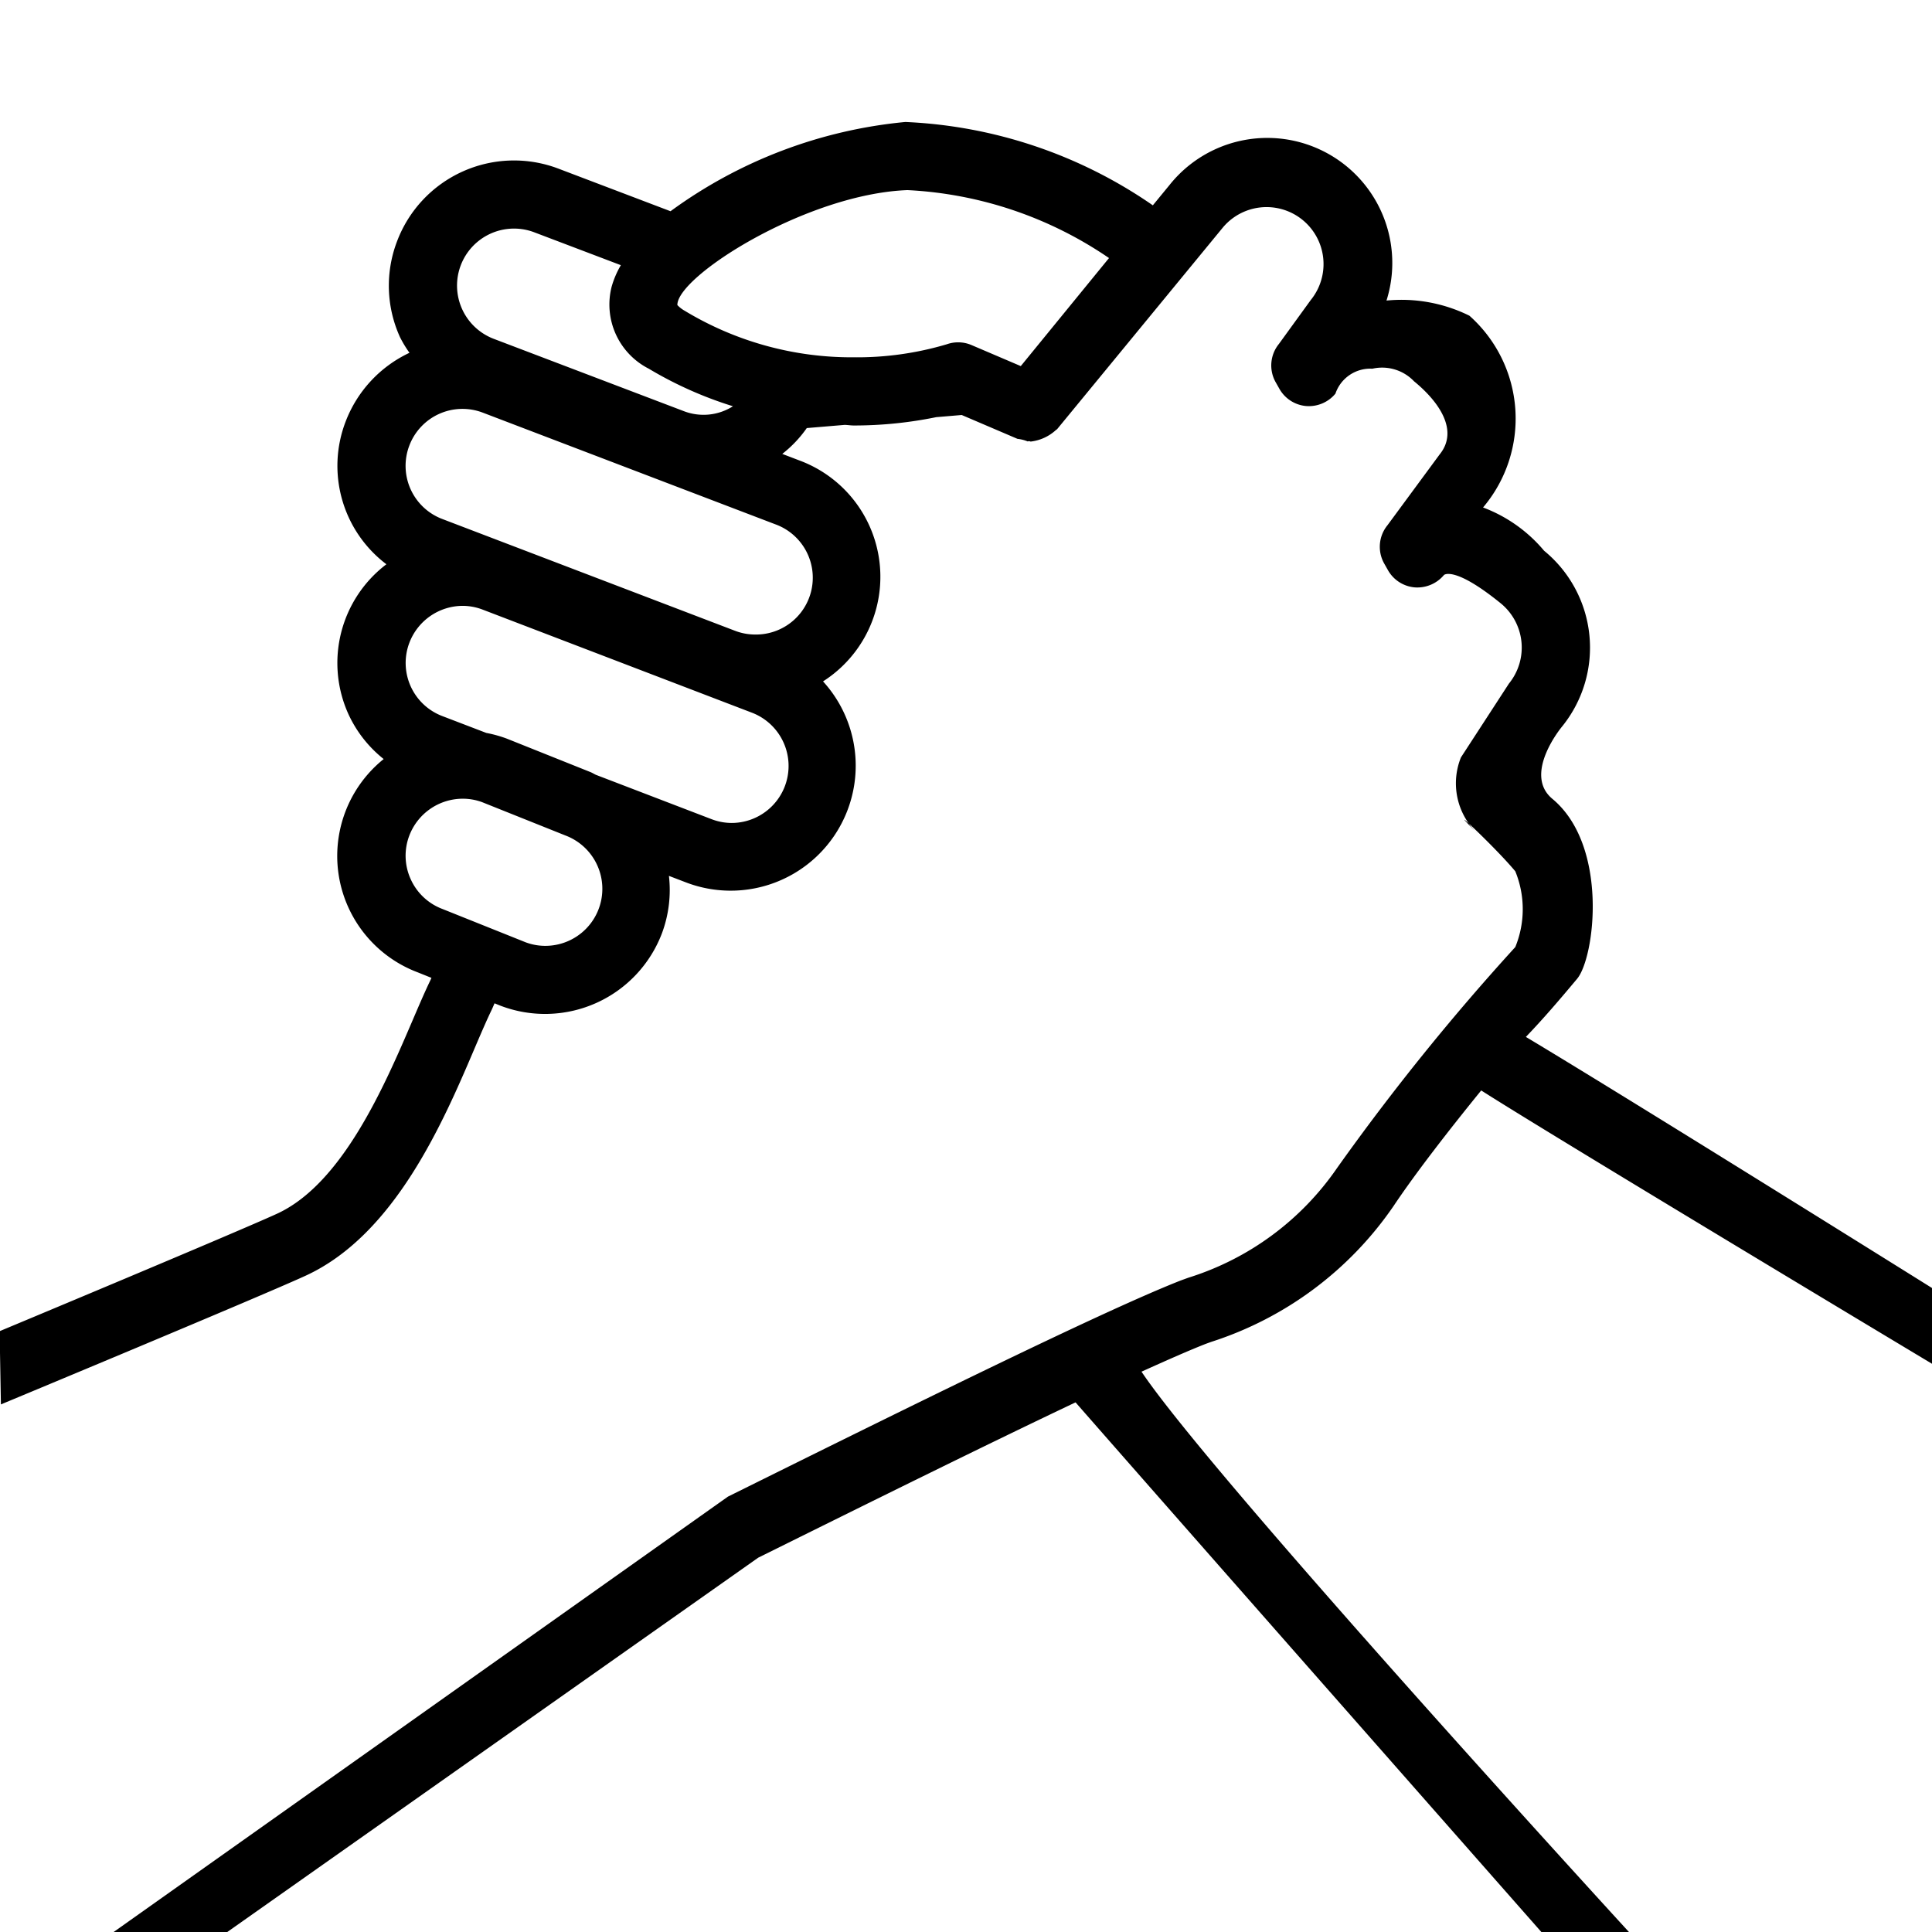 <svg xmlns="http://www.w3.org/2000/svg" width="51" height="51" viewBox="0 0 51 51">
  <defs>
    <style>
      .cls-1 {
        fill-rule: evenodd;
      }
    </style>
  </defs>
  <path id="bros_copy_2" data-name="bros copy 2" class="cls-1" d="M51,36s-10-6-11.9-7.215c-0.88,1.083-1.745,2.2-2.31,3.046a9.269,9.269,0,0,1-4.81,3.589c-0.078.028-.143,0.051-0.193,0.071-0.423.167-1,.422-1.654,0.718C32,39,43,51,43,51H40.688S31,40,28.392,37.019c-2.42,1.148-5.518,2.683-8.377,4.1L6,51H3L19.216,39.507C23.8,37.235,29,34.66,31.126,33.818c0.064-.025.148-0.055,0.248-0.091a7.463,7.463,0,0,0,3.919-2.891A61.688,61.688,0,0,1,40,25a2.641,2.641,0,0,0,0-2c-0.57-.685-2-2-1-1a1.825,1.825,0,0,1-.435-2.006l1.267-1.949a1.507,1.507,0,0,0-.214-2.117c-1.231-1-1.5-.75-1.5-0.75a0.917,0.917,0,0,1-.778.327,0.9,0.9,0,0,1-.706-0.462l-0.1-.177a0.9,0.9,0,0,1,.091-1L38,12c0.525-.643-0.031-1.41-0.673-1.935a1.164,1.164,0,0,0-1.1-.332,0.972,0.972,0,0,0-.975.658,0.911,0.911,0,0,1-.778.327,0.9,0.9,0,0,1-.706-0.463l-0.1-.177a0.9,0.9,0,0,1,.093-1L34.6,7.921a1.5,1.5,0,0,0-2.332-1.9l-4.362,5.307c-0.008.01-.022,0.013-0.031,0.023a1.188,1.188,0,0,1-.664.305c-0.016,0-.031-0.009-0.047-0.01s-0.024.007-.037,0.006a1.032,1.032,0,0,0-.269-0.068l-1.471-.629-0.673.057a10.811,10.811,0,0,1-2.173.22c-0.083,0-.161-0.014-0.244-0.016l-1,.084a3.175,3.175,0,0,1-.647.682L21.1,12.154a3.275,3.275,0,0,1,.626,5.833,3.3,3.3,0,0,1-3.587,5.318l-0.481-.184a3.267,3.267,0,0,1-.182,1.509,3.3,3.3,0,0,1-4.257,1.921l-0.164-.066c-0.025.056-.057,0.133-0.077,0.174-0.133.275-.278,0.614-0.44,0.992C11.7,29.621,10.42,32.6,8.06,33.679c-1.2.551-8.036,3.394-8.036,3.394l-0.034-1.933s6.23-2.6,7.321-3.1c1.73-.793,2.842-3.385,3.578-5.1,0.174-.406.33-0.769,0.473-1.065,0.007-.014.02-0.045,0.027-0.062l-0.361-.145a3.283,3.283,0,0,1-.9-5.631A3.242,3.242,0,0,1,9.2,18.857a3.271,3.271,0,0,1,1-3.962,3.256,3.256,0,0,1-1.076-3.767,3.311,3.311,0,0,1,1.685-1.815A3.082,3.082,0,0,1,10.559,8.9a3.279,3.279,0,0,1-.079-2.527A3.3,3.3,0,0,1,14.737,4.45L17.7,5.576a12.483,12.483,0,0,1,6.2-2.356,12.413,12.413,0,0,1,6.532,2.2l0.442-.538A3.3,3.3,0,0,1,36.6,7.934a4.047,4.047,0,0,1,2.189.4,3.631,3.631,0,0,1,.36,5.062,3.877,3.877,0,0,1,1.611,1.142,3.307,3.307,0,0,1,.469,4.648s-1.036,1.245-.252,1.9c1.494,1.239,1.124,4.192.654,4.753s-0.887,1.05-1.352,1.533C43,29,51,34,51,34v2ZM18.783,21.624a1.49,1.49,0,0,0,.528.1,1.505,1.505,0,0,0,.532-2.913l-7.1-2.718a1.489,1.489,0,0,0-.528-0.1,1.512,1.512,0,0,0-1.408.973,1.5,1.5,0,0,0,.875,1.939l1.154,0.442a3.322,3.322,0,0,1,.545.152l2.2,0.88c0.053,0.02.1,0.052,0.148,0.074Zm-7.942,1.583a1.494,1.494,0,0,0,.839.788l2.2,0.881a1.481,1.481,0,0,0,.515.092,1.505,1.505,0,0,0,.532-2.913l-2.2-.88a1.48,1.48,0,0,0-.515-0.091,1.512,1.512,0,0,0-1.407.973A1.493,1.493,0,0,0,10.841,23.207ZM10.805,11.763a1.5,1.5,0,0,0,.875,1.939L19.4,16.65a1.492,1.492,0,0,0,.529.1,1.5,1.5,0,0,0,.532-2.912l-7.724-2.948A1.5,1.5,0,0,0,10.805,11.763Zm6.33-2.026a1.9,1.9,0,0,1-.989-2.17A2.429,2.429,0,0,1,16.389,7L14.1,6.131a1.5,1.5,0,0,0-1.062,2.815l5.01,1.906a1.447,1.447,0,0,0,1.3-.128A10.241,10.241,0,0,1,17.135,9.738Zm6.832-4.719c-2.67.094-6.1,2.278-6.086,3.035a0.794,0.794,0,0,0,.186.146,8.512,8.512,0,0,0,4.476,1.233,8.3,8.3,0,0,0,2.45-.344,0.9,0.9,0,0,1,.653.021l1.3,0.555,2.329-2.852A10.321,10.321,0,0,0,23.967,5.019Z"/>
</svg>
